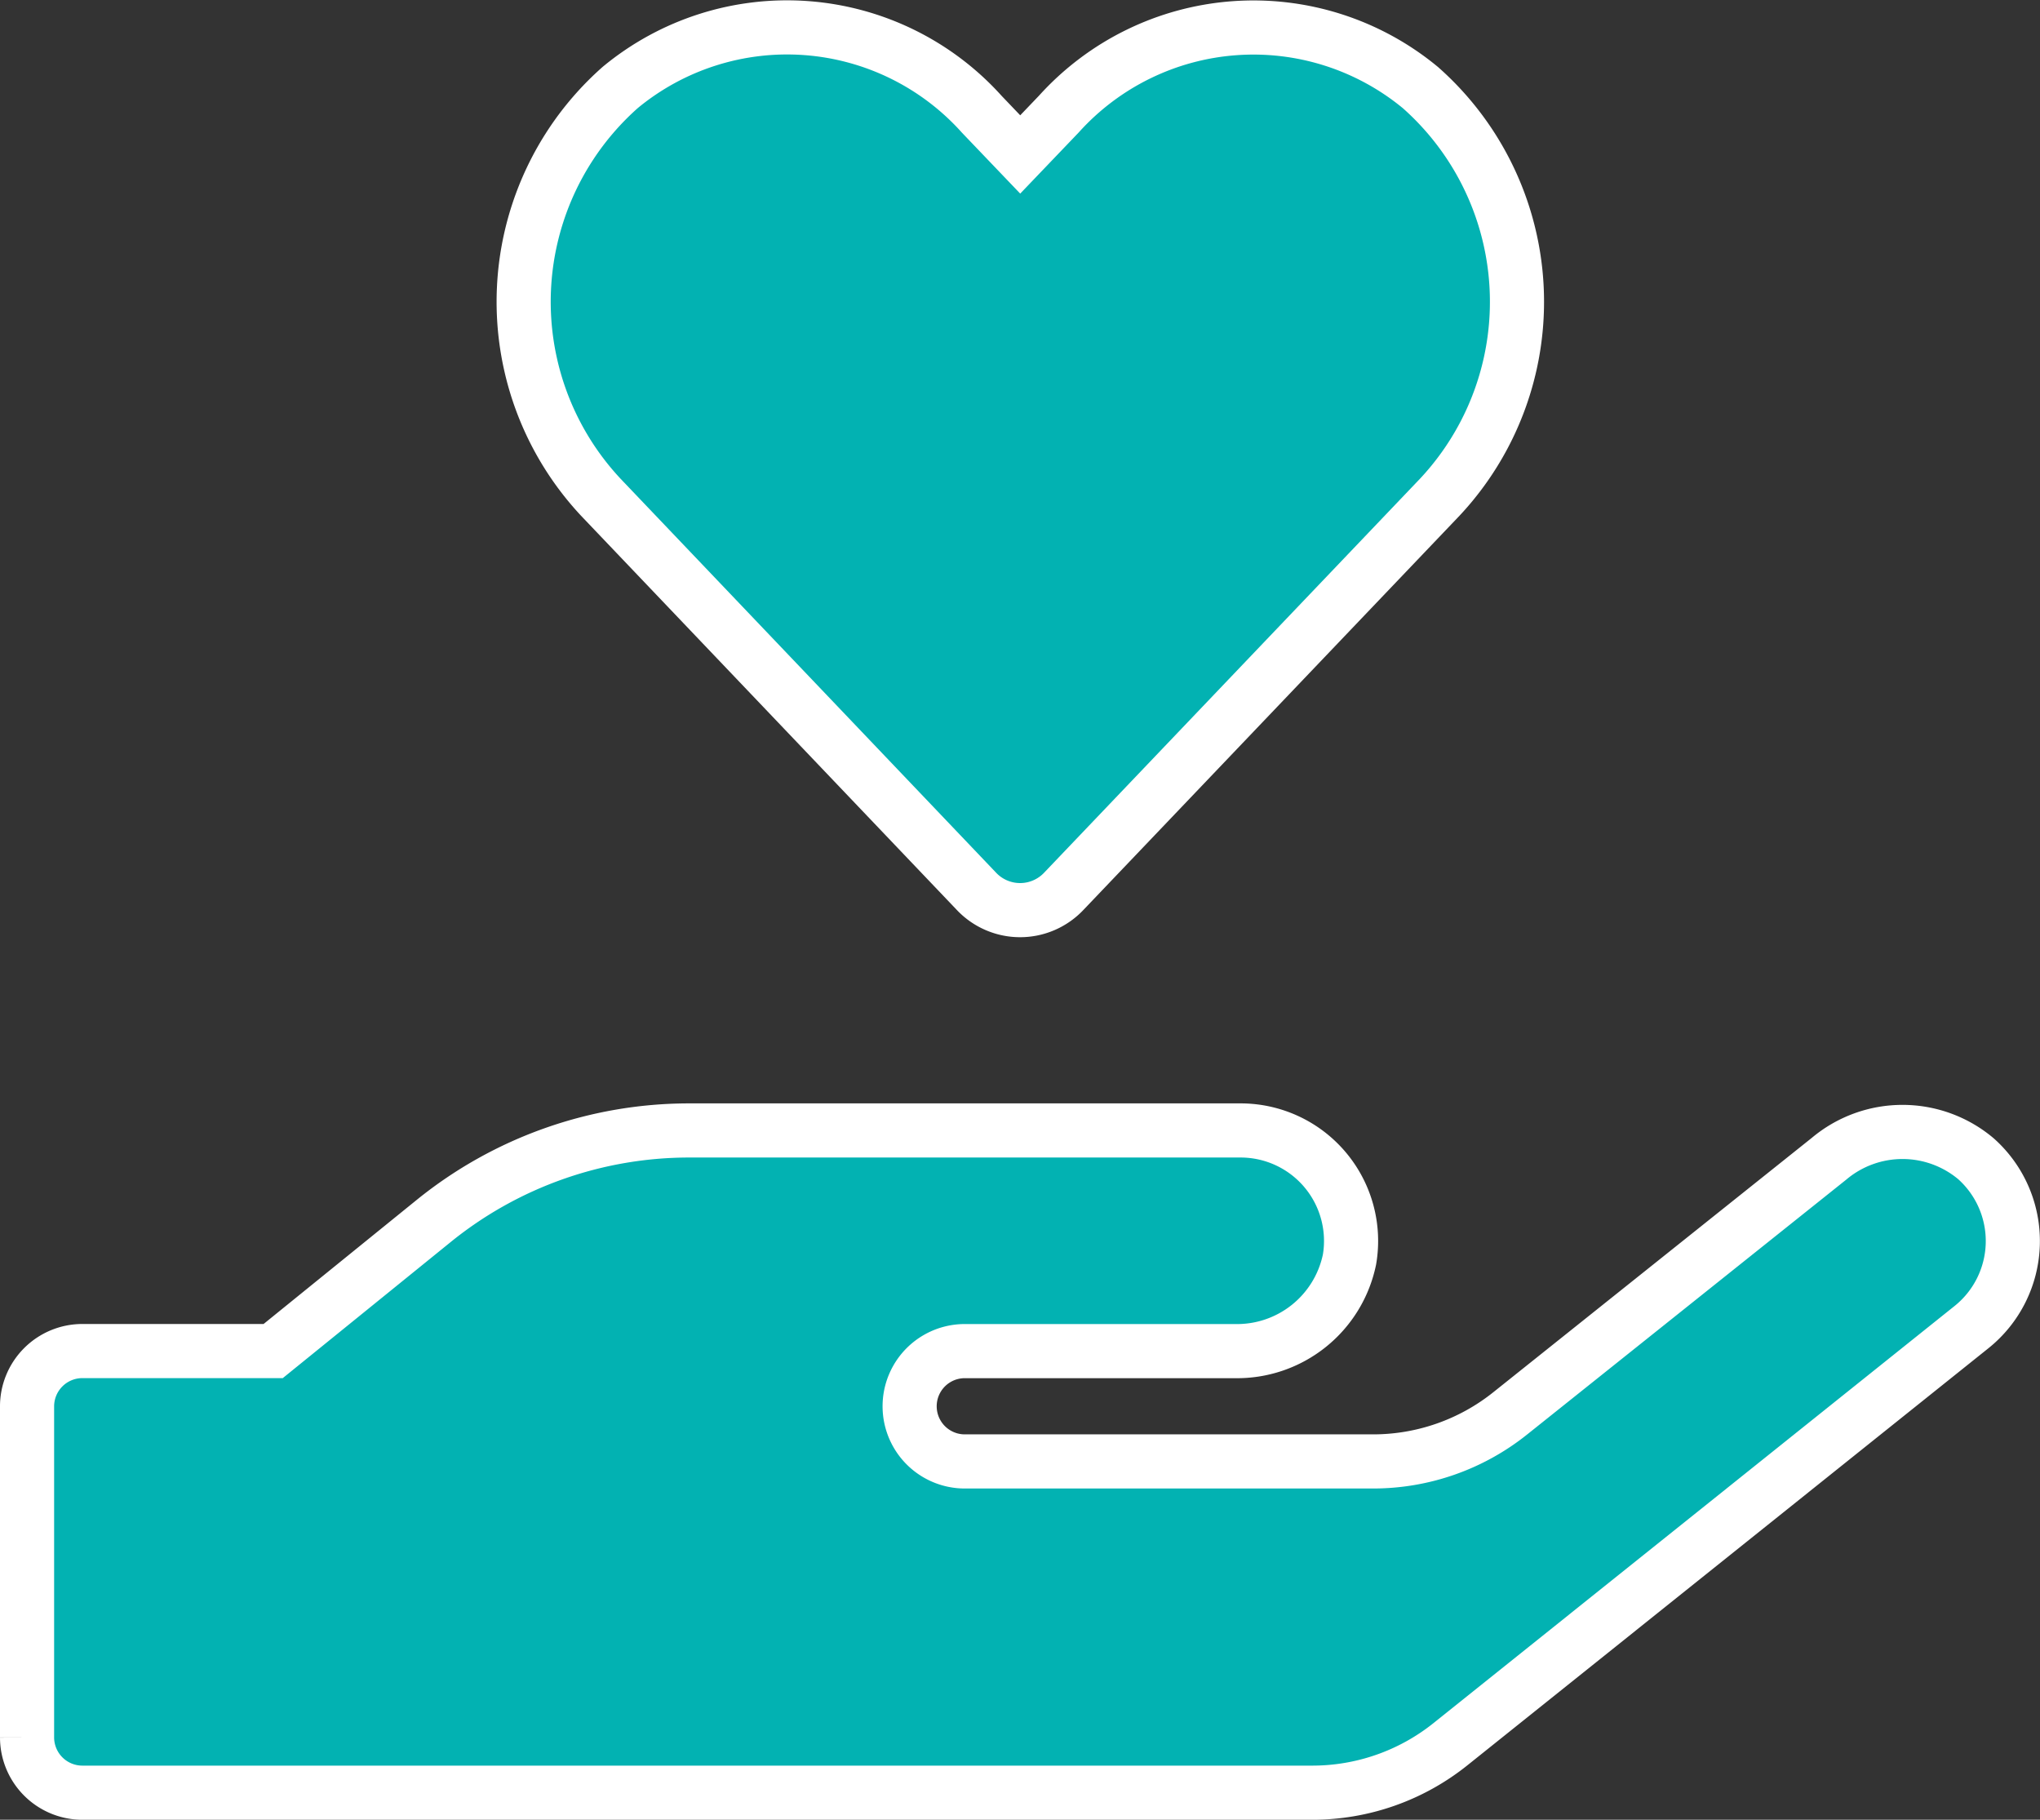 <svg xmlns="http://www.w3.org/2000/svg" width="37.69" height="33.614" viewBox="0 0 37.69 33.614">
  <rect x="0" y="0" width="37.69" height="33.614" fill="#333333" stroke="none"/>
  <path id="Icon_awesome-hand-holding-heart" data-name="Icon awesome-hand-holding-heart" d="M17.535,15.955a1.11,1.11,0,0,0,1.624,0L26.1,8.681a5.28,5.28,0,0,0-.357-7.567,4.842,4.842,0,0,0-6.681.49l-.713.745-.707-.739a4.836,4.836,0,0,0-6.681-.5A5.285,5.285,0,0,0,10.6,8.681ZM36.006,20.9a2.108,2.108,0,0,0-2.713,0L27.407,25.6a4.055,4.055,0,0,1-2.548.892H17.325a1.019,1.019,0,0,1,0-2.038h4.987a2.121,2.121,0,0,0,2.121-1.694,2.041,2.041,0,0,0-2.013-2.382H12.229a7.5,7.5,0,0,0-4.72,1.675l-2.962,2.4H1.019A1.022,1.022,0,0,0,0,25.477v6.115a1.022,1.022,0,0,0,1.019,1.019H23.745a4.081,4.081,0,0,0,2.548-.892l9.63-7.707A2.037,2.037,0,0,0,36.006,20.9Z" transform="translate(0.5 0.504)" fill="#02b2b2" stroke="#fff" stroke-width="1"/>
</svg>
